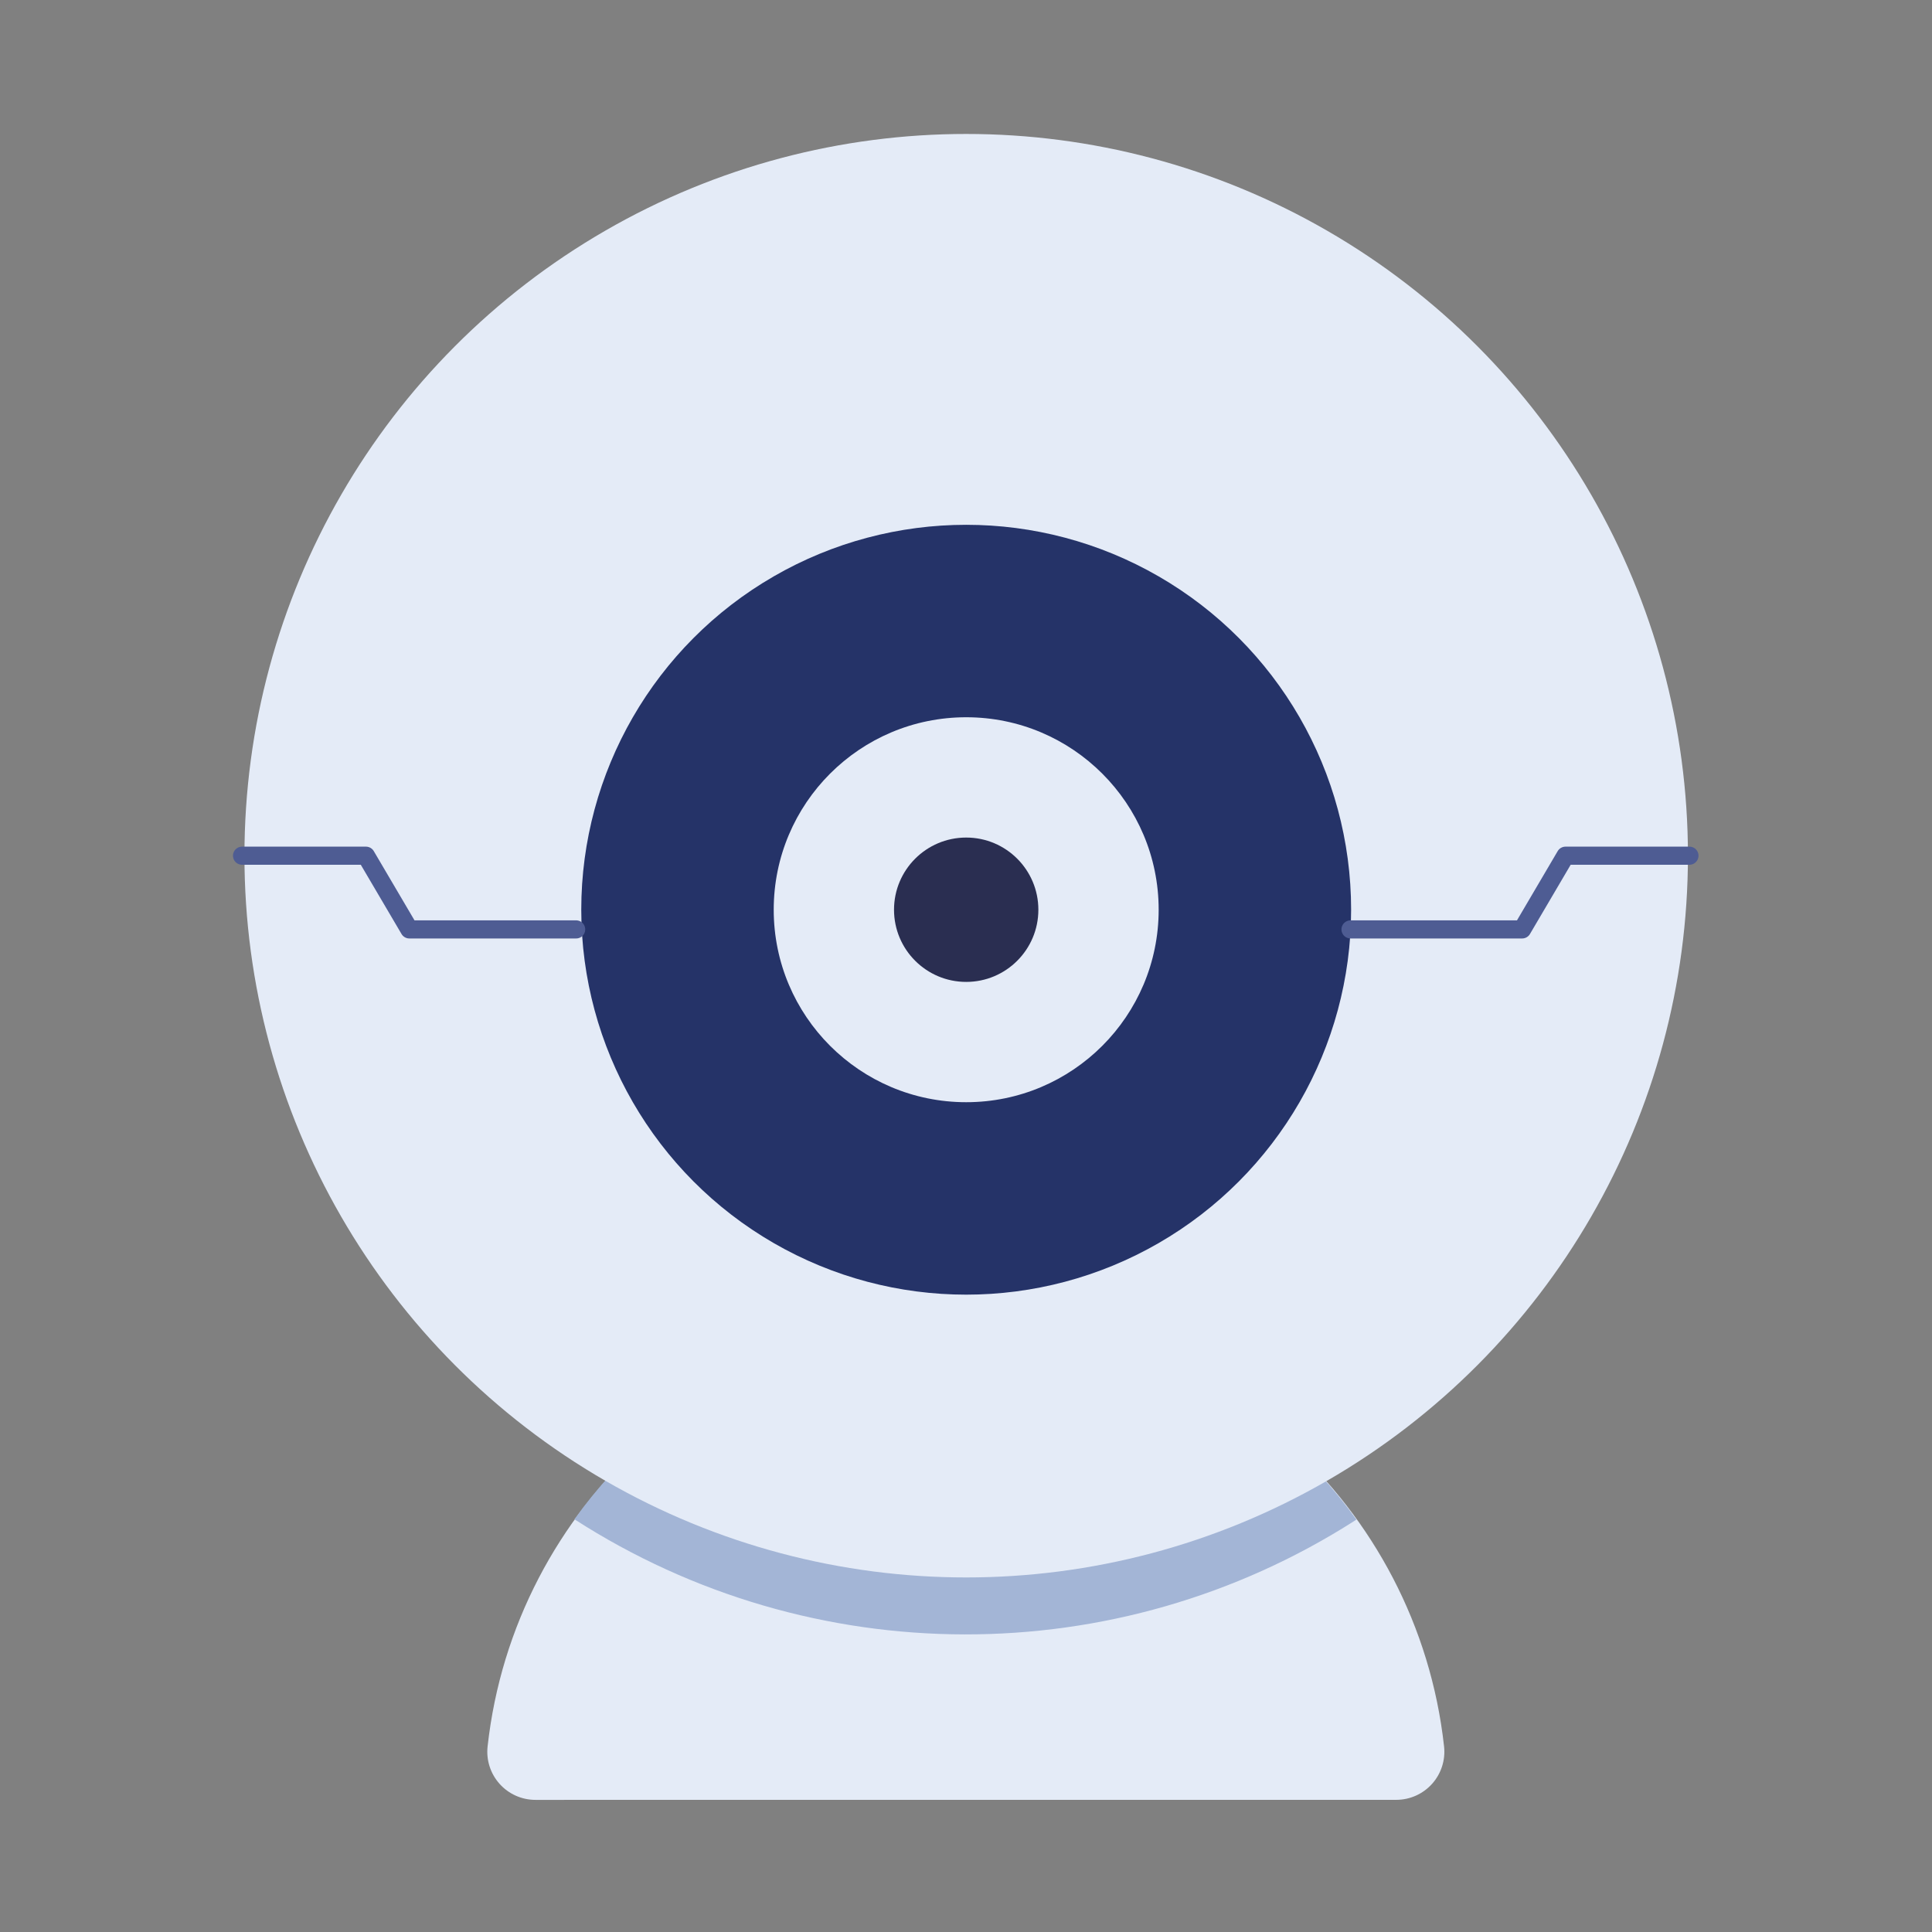<?xml version="1.0" encoding="UTF-8"?>
<svg width="1024px" height="1024px" viewBox="0 0 1024 1024" version="1.1" xmlns="http://www.w3.org/2000/svg" xmlns:xlink="http://www.w3.org/1999/xlink">
    <rect x="0" y="0" width="1024" height="1024" fill="#808080" stroke="none"/>
    <!-- Generator: Sketch 61.2 (89653) - https://sketch.com -->
    <title>3.通用组件/灰色版/摄像头监控</title>
    <desc>Created with Sketch.</desc>
    <g id="3.通用组件/灰色版/摄像头监控" stroke="none" stroke-width="1" fill="none" fill-rule="evenodd">
        <g id="资源-27" transform="translate(128, 71)">
            <path d="M612.033,882.951 C619.288,882.953 626.201,879.865 631.04,874.46 C635.879,869.054 638.186,861.843 637.383,854.632 C623.315,727.119 515.194,627.914 383.909,627.914 C252.624,627.914 144.515,727.119 130.435,854.655 C129.636,861.867 131.946,869.078 136.787,874.483 C141.628,879.888 148.542,882.973 155.798,882.973 L612.033,882.951 Z" id="路径" fill="#E4EBF7" fill-rule="nonzero"></path>
            <path d="M383.626,627.959 C301.47,627.9 224.33,667.476 176.459,734.244 C302.296,815.325 463.846,815.631 589.989,735.026 L590.918,734.414 C543.058,667.545 465.858,627.899 383.626,627.959 L383.626,627.959 Z" id="路径" fill="#A3B5D6" fill-rule="nonzero"></path>
            <circle id="椭圆形" fill="#E4EBF7" fill-rule="nonzero" cx="384.102" cy="382.539" r="382.539"></circle>
            <circle id="椭圆形" fill="#253368" fill-rule="nonzero" cx="384.102" cy="411.175" r="204.018"></circle>
            <circle id="椭圆形" fill="#E4EBF7" fill-rule="nonzero" cx="384.102" cy="411.175" r="102.015"></circle>
            <circle id="椭圆形" fill="#2A2E51" fill-rule="nonzero" cx="384.102" cy="411.175" r="38.253"></circle>
            <polyline id="路径" stroke="#4E5C93" stroke-width="9.6" stroke-linecap="round" stroke-linejoin="round" points="0.283 382.539 65.971 382.539 88.954 421.607 177.376 421.607"></polyline>
            <polyline id="路径" stroke="#4E5C93" stroke-width="9.6" stroke-linecap="round" stroke-linejoin="round" points="767.445 382.539 701.746 382.539 678.774 421.607 587.803 421.607"></polyline>
        </g>
    </g>
</svg>